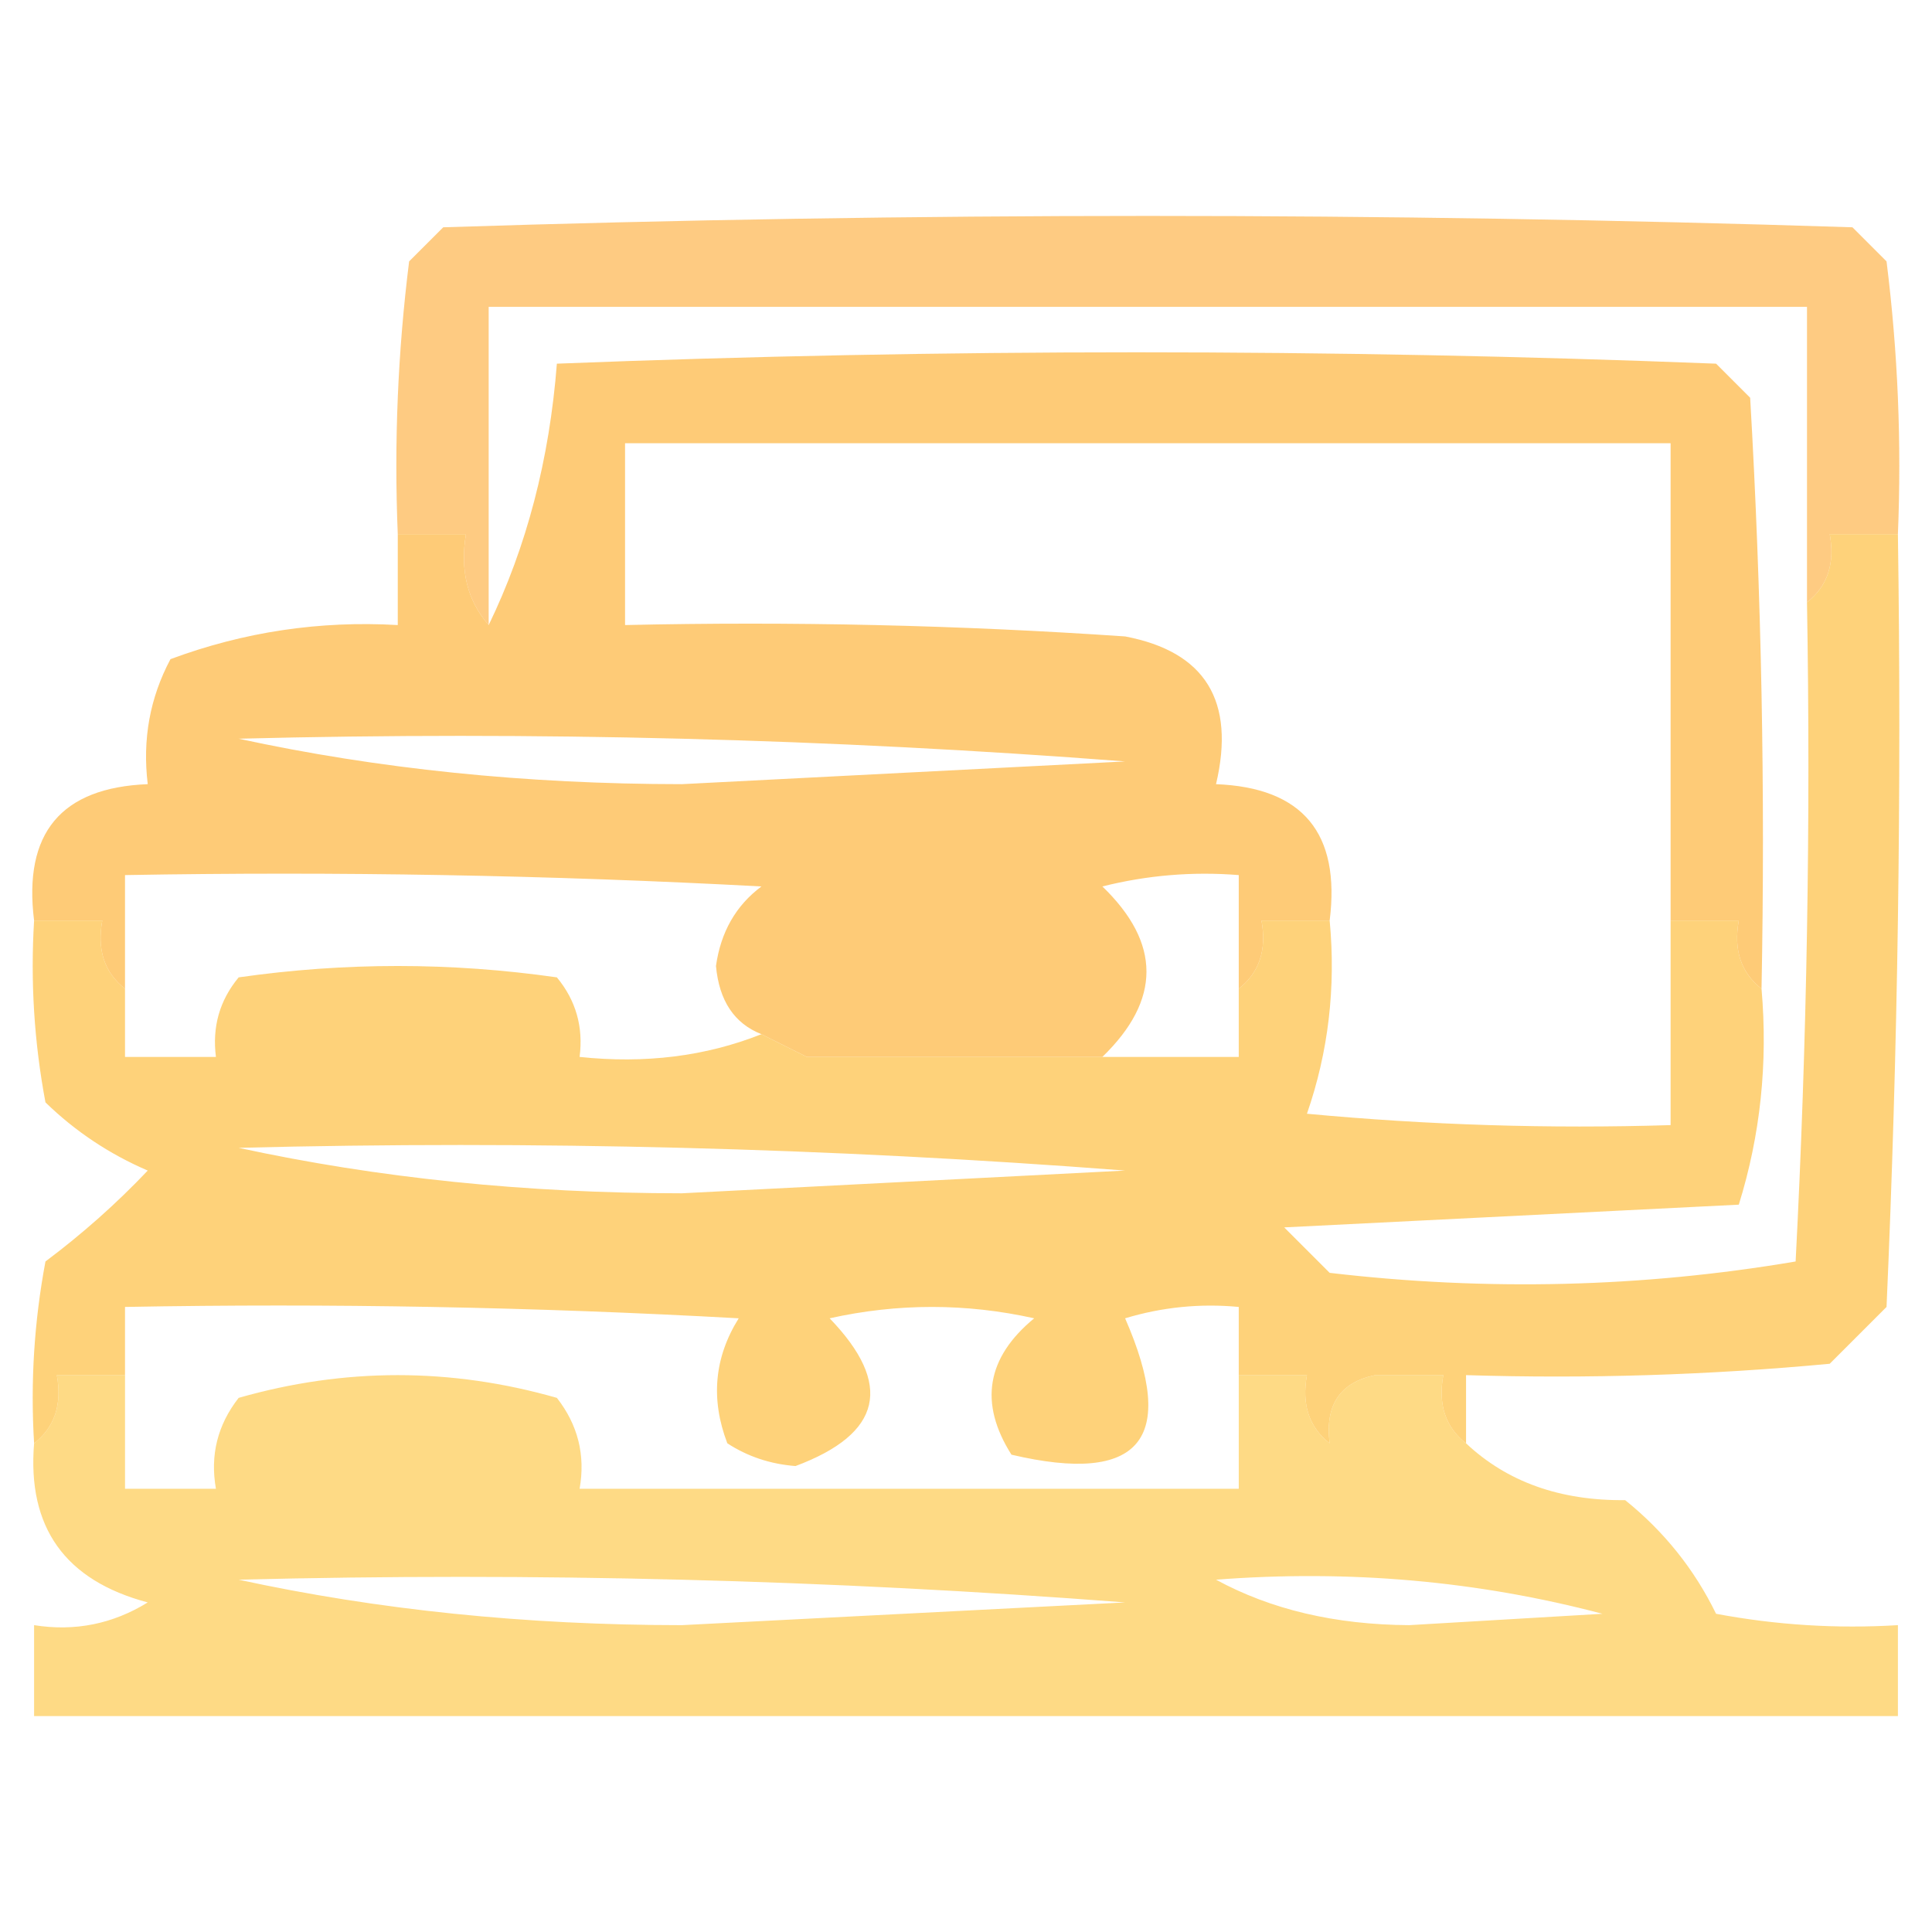 <?xml version="1.0" encoding="UTF-8"?>
<!DOCTYPE svg PUBLIC "-//W3C//DTD SVG 1.1//EN" "http://www.w3.org/Graphics/SVG/1.1/DTD/svg11.dtd">
<svg xmlns="http://www.w3.org/2000/svg" version="1.1" width="85px" height="85px" style="shape-rendering:geometricPrecision; text-rendering:geometricPrecision; image-rendering:optimizeQuality; fill-rule:evenodd; clip-rule:evenodd" xmlns:xlink="http://www.w3.org/1999/xlink">
<g><path style="opacity:0.774" fill="#febd5e" d="M 83.5,23.5 C 82.5,23.5 81.5,23.5 80.5,23.5C 80.737,24.791 80.404,25.791 79.5,26.5C 79.5,22.167 79.5,17.833 79.5,13.5C 60.167,13.5 40.833,13.5 21.5,13.5C 21.5,18.167 21.5,22.833 21.5,27.5C 20.566,26.432 20.232,25.099 20.5,23.5C 19.5,23.5 18.5,23.5 17.5,23.5C 17.334,19.486 17.501,15.486 18,11.5C 18.5,11 19,10.5 19.5,10C 40.167,9.333 60.833,9.333 81.5,10C 82,10.5 82.5,11 83,11.5C 83.499,15.486 83.665,19.486 83.5,23.5 Z"/></g>
<g><path style="opacity:0.857" fill="#fec361" d="M 77.5,43.5 C 76.596,42.791 76.263,41.791 76.5,40.5C 75.5,40.5 74.5,40.5 73.5,40.5C 73.5,33.5 73.5,26.5 73.5,19.5C 58.167,19.5 42.833,19.5 27.5,19.5C 27.5,22.167 27.5,24.833 27.5,27.5C 34.841,27.334 42.174,27.5 49.5,28C 53.03,28.672 54.363,30.838 53.5,34.5C 57.314,34.651 58.981,36.651 58.5,40.5C 57.5,40.5 56.5,40.5 55.5,40.5C 55.737,41.791 55.404,42.791 54.5,43.5C 54.5,41.833 54.5,40.167 54.5,38.5C 52.473,38.338 50.473,38.505 48.5,39C 51.086,41.494 51.086,43.994 48.5,46.5C 47.833,46.5 47.167,46.5 46.5,46.5C 42.581,43.993 42.581,41.493 46.5,39C 42.833,38.333 39.167,38.333 35.5,39C 39.419,41.493 39.419,43.993 35.5,46.5C 34.833,46.167 34.167,45.833 33.5,45.5C 32.306,45.03 31.64,44.03 31.5,42.5C 31.709,41.005 32.376,39.839 33.5,39C 24.173,38.5 14.839,38.334 5.5,38.5C 5.5,40.167 5.5,41.833 5.5,43.5C 4.596,42.791 4.263,41.791 4.5,40.5C 3.5,40.5 2.5,40.5 1.5,40.5C 1.019,36.651 2.686,34.651 6.5,34.5C 6.261,32.533 6.594,30.7 7.5,29C 10.726,27.801 14.059,27.301 17.5,27.5C 17.5,26.167 17.5,24.833 17.5,23.5C 18.5,23.5 19.5,23.5 20.5,23.5C 20.232,25.099 20.566,26.432 21.5,27.5C 23.173,24.048 24.173,20.214 24.5,16C 41.5,15.333 58.5,15.333 75.5,16C 76,16.5 76.5,17 77,17.5C 77.5,26.16 77.666,34.827 77.5,43.5 Z M 10.5,32.5 C 23.517,32.167 36.517,32.501 49.5,33.5C 43,33.833 36.5,34.167 30,34.5C 23.131,34.497 16.631,33.83 10.5,32.5 Z M 46.5,46.5 C 42.833,46.5 39.167,46.5 35.5,46.5C 39.419,43.993 39.419,41.493 35.5,39C 39.167,38.333 42.833,38.333 46.5,39C 42.581,41.493 42.581,43.993 46.5,46.5 Z"/></g>
<g><path style="opacity:0.857" fill="#fecb65" d="M 83.5,23.5 C 83.666,34.838 83.5,46.172 83,57.5C 82.167,58.333 81.333,59.167 80.5,60C 75.177,60.499 69.844,60.666 64.5,60.5C 64.5,61.5 64.5,62.5 64.5,63.5C 63.596,62.791 63.263,61.791 63.5,60.5C 62.5,60.5 61.5,60.5 60.5,60.5C 58.952,60.821 58.285,61.821 58.5,63.5C 57.596,62.791 57.263,61.791 57.5,60.5C 56.5,60.5 55.5,60.5 54.5,60.5C 54.5,59.5 54.5,58.5 54.5,57.5C 52.801,57.34 51.134,57.507 49.5,58C 51.833,63.333 50.167,65.333 44.5,64C 43.065,61.733 43.398,59.733 45.5,58C 42.5,57.333 39.5,57.333 36.5,58C 39.309,60.91 38.809,63.077 35,64.5C 33.893,64.415 32.893,64.081 32,63.5C 31.257,61.559 31.424,59.726 32.5,58C 23.506,57.5 14.506,57.334 5.5,57.5C 5.5,58.5 5.5,59.5 5.5,60.5C 4.5,60.5 3.5,60.5 2.5,60.5C 2.737,61.791 2.404,62.791 1.5,63.5C 1.336,60.813 1.503,58.146 2,55.5C 3.635,54.274 5.135,52.941 6.5,51.5C 4.807,50.772 3.307,49.772 2,48.5C 1.503,45.854 1.336,43.187 1.5,40.5C 2.5,40.5 3.5,40.5 4.5,40.5C 4.263,41.791 4.596,42.791 5.5,43.5C 5.5,44.5 5.5,45.5 5.5,46.5C 6.833,46.5 8.167,46.5 9.5,46.5C 9.33,45.178 9.663,44.011 10.5,43C 15.167,42.333 19.833,42.333 24.5,43C 25.337,44.011 25.67,45.178 25.5,46.5C 28.385,46.806 31.052,46.473 33.5,45.5C 34.167,45.833 34.833,46.167 35.5,46.5C 39.167,46.5 42.833,46.5 46.5,46.5C 47.167,46.5 47.833,46.5 48.5,46.5C 50.5,46.5 52.5,46.5 54.5,46.5C 54.5,45.5 54.5,44.5 54.5,43.5C 55.404,42.791 55.737,41.791 55.5,40.5C 56.5,40.5 57.5,40.5 58.5,40.5C 58.777,43.447 58.444,46.281 57.5,49C 62.823,49.499 68.156,49.666 73.5,49.5C 73.5,46.5 73.5,43.5 73.5,40.5C 74.5,40.5 75.5,40.5 76.5,40.5C 76.263,41.791 76.596,42.791 77.5,43.5C 77.784,46.777 77.451,49.943 76.5,53C 69.833,53.333 63.167,53.667 56.5,54C 57.167,54.667 57.833,55.333 58.5,56C 65.414,56.811 72.248,56.645 79,55.5C 79.5,45.839 79.666,36.172 79.5,26.5C 80.404,25.791 80.737,24.791 80.5,23.5C 81.5,23.5 82.5,23.5 83.5,23.5 Z M 10.5,50.5 C 23.517,50.167 36.517,50.501 49.5,51.5C 43,51.833 36.5,52.167 30,52.5C 23.131,52.497 16.631,51.83 10.5,50.5 Z"/></g>
<g><path style="opacity:0.806" fill="#fed168" d="M 5.5,60.5 C 5.5,62.167 5.5,63.833 5.5,65.5C 6.833,65.5 8.167,65.5 9.5,65.5C 9.238,64.022 9.571,62.689 10.5,61.5C 15.167,60.167 19.833,60.167 24.5,61.5C 25.429,62.689 25.762,64.022 25.5,65.5C 35.167,65.5 44.833,65.5 54.5,65.5C 54.5,63.833 54.5,62.167 54.5,60.5C 55.5,60.5 56.5,60.5 57.5,60.5C 57.263,61.791 57.596,62.791 58.5,63.5C 58.369,64.376 58.703,65.043 59.5,65.5C 60.452,63.955 60.785,62.288 60.5,60.5C 61.5,60.5 62.5,60.5 63.5,60.5C 63.263,61.791 63.596,62.791 64.5,63.5C 66.305,65.197 68.638,66.03 71.5,66C 73.213,67.378 74.547,69.045 75.5,71C 78.146,71.497 80.813,71.664 83.5,71.5C 83.5,72.833 83.5,74.167 83.5,75.5C 56.167,75.5 28.833,75.5 1.5,75.5C 1.5,74.167 1.5,72.833 1.5,71.5C 3.288,71.785 4.955,71.452 6.5,70.5C 2.862,69.534 1.195,67.201 1.5,63.5C 2.404,62.791 2.737,61.791 2.5,60.5C 3.5,60.5 4.5,60.5 5.5,60.5 Z M 60.5,60.5 C 60.785,62.288 60.452,63.955 59.5,65.5C 58.703,65.043 58.369,64.376 58.5,63.5C 58.285,61.821 58.952,60.821 60.5,60.5 Z M 10.5,69.5 C 23.517,69.168 36.517,69.501 49.5,70.5C 43,70.833 36.5,71.167 30,71.5C 23.131,71.497 16.631,70.83 10.5,69.5 Z M 53.5,69.5 C 59.352,69.051 65.019,69.551 70.5,71C 67.667,71.167 64.833,71.333 62,71.5C 58.748,71.481 55.915,70.814 53.5,69.5 Z"/></g>
</svg>
